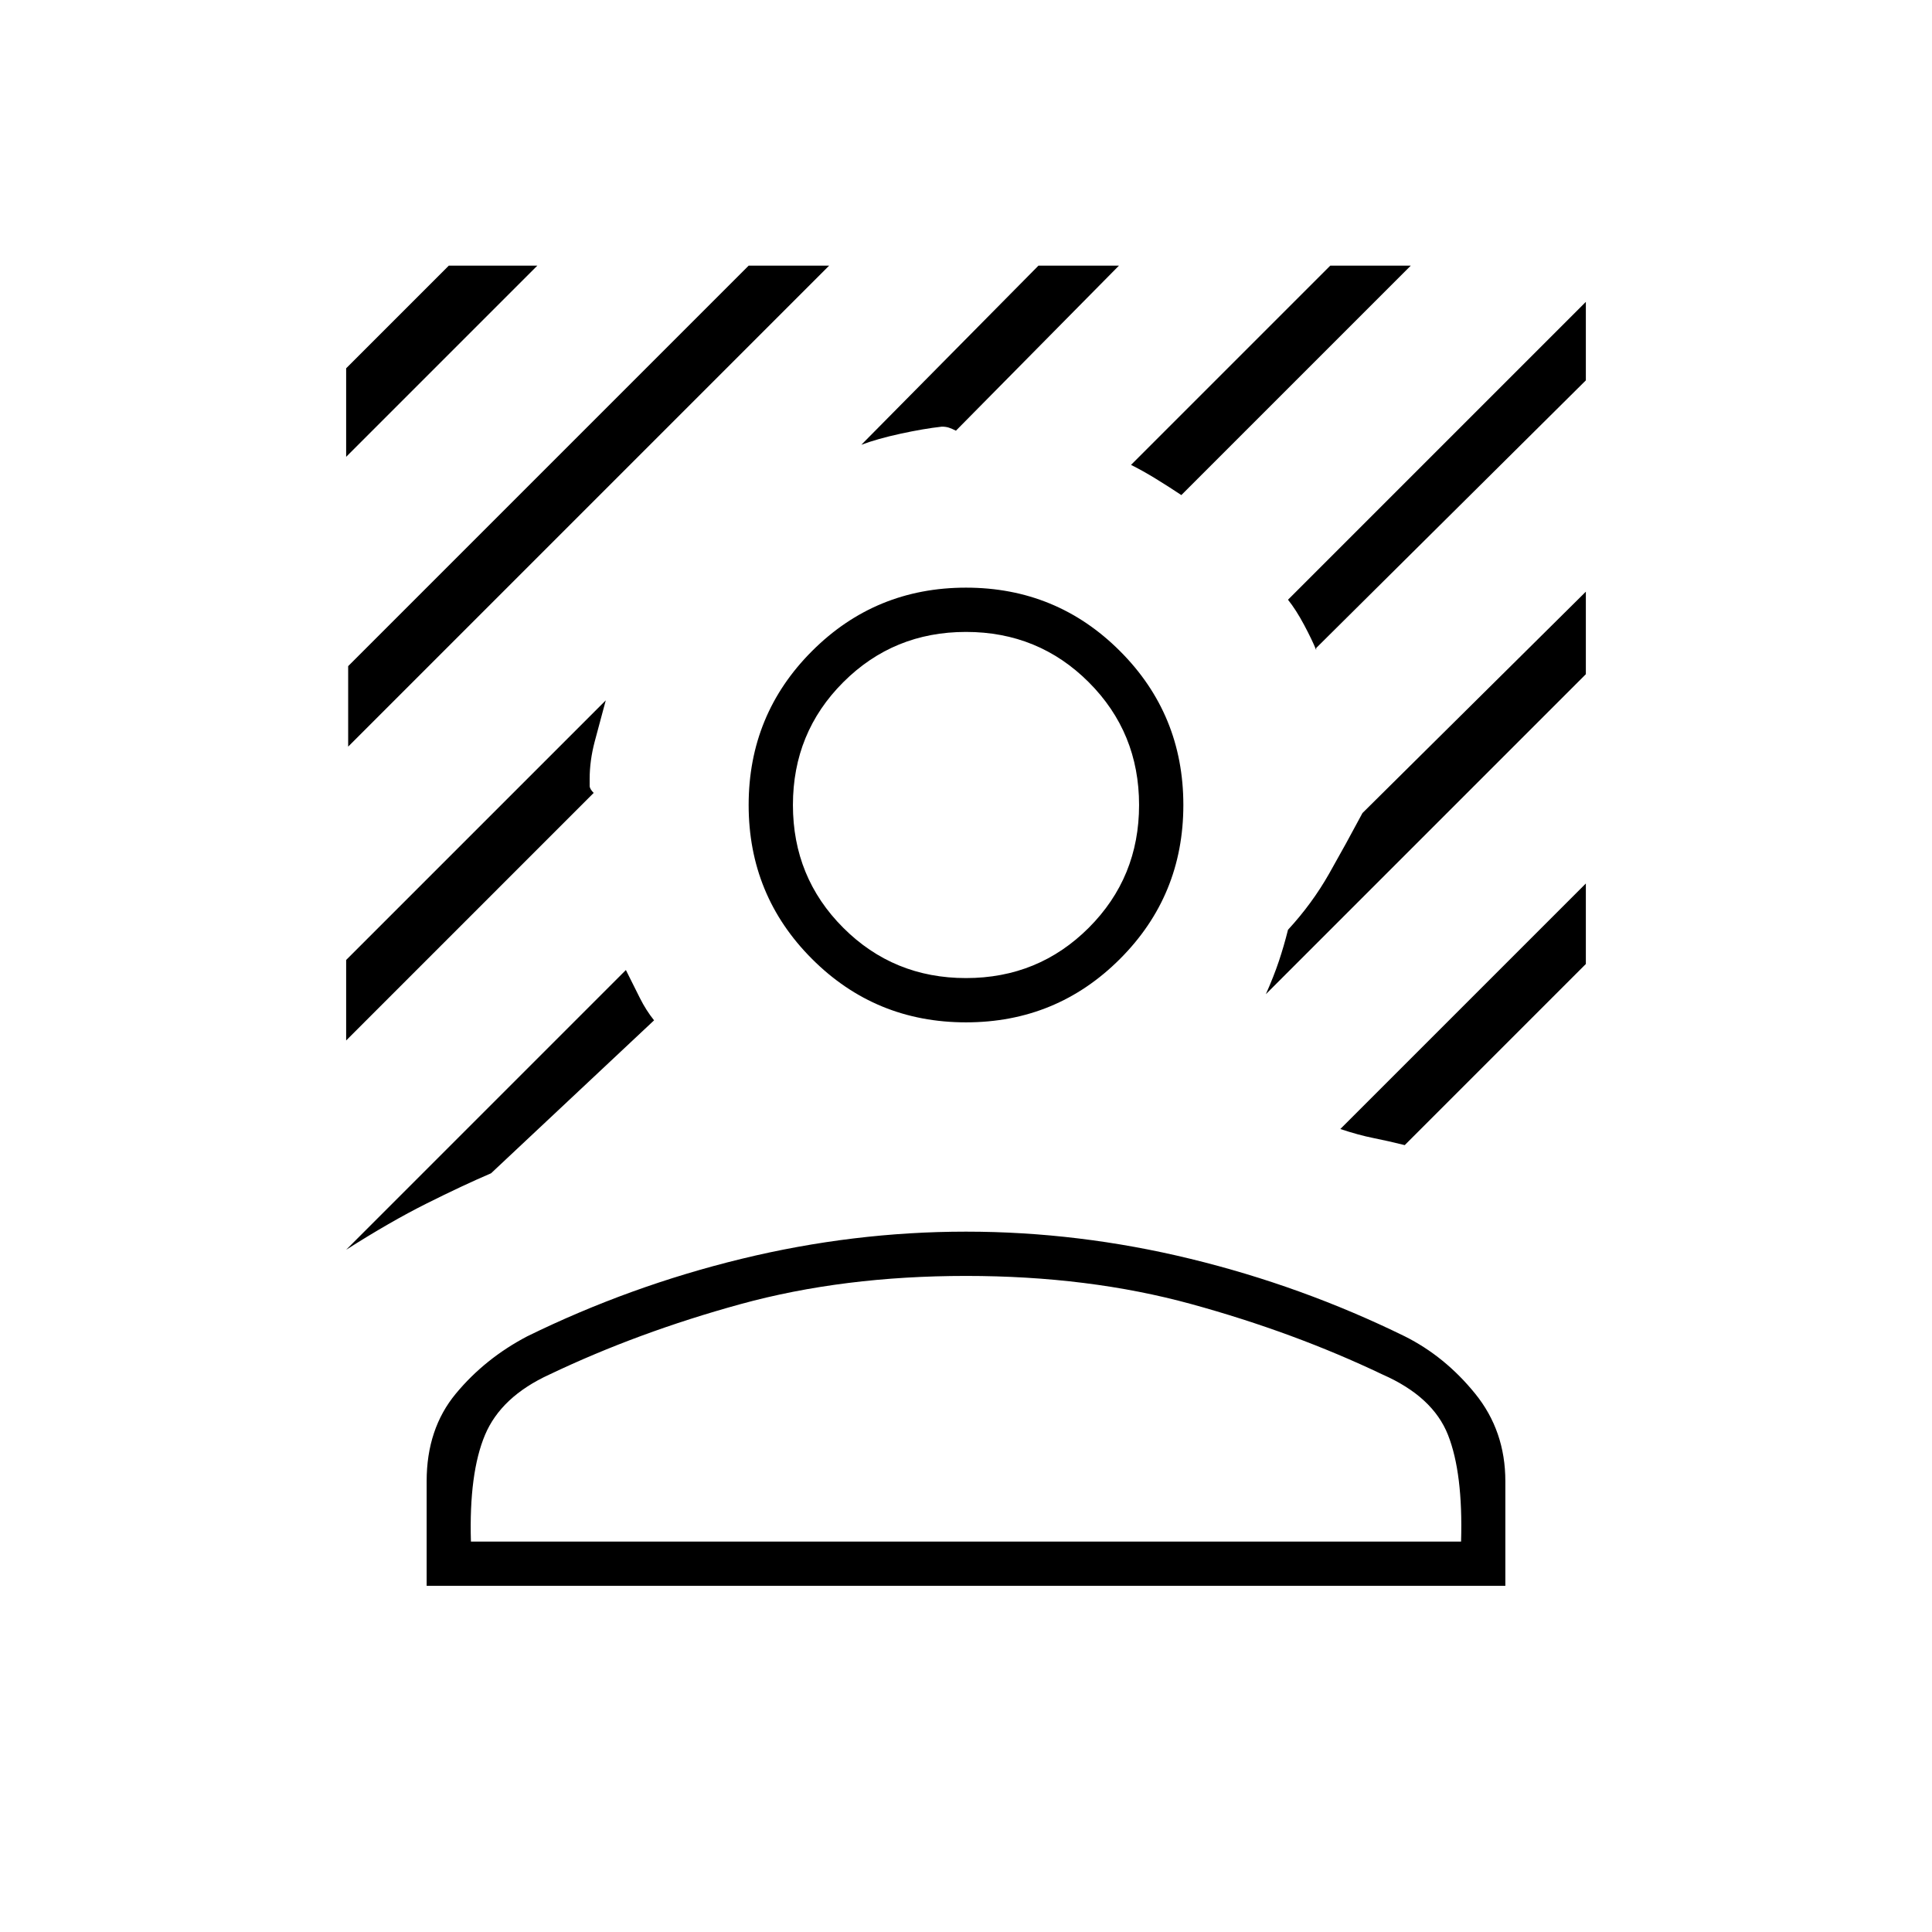 <svg xmlns="http://www.w3.org/2000/svg" width="48" height="48" viewBox="0 0 48 48"><path d="M8.65 18.55v-2L18.6 6.6h2Zm-.05-7.2v-2.2l2.55-2.55h2.2Zm20.75.95q-.3-.2-.625-.4t-.625-.35l4.95-4.95h2ZM8.6 31.05l6.95-6.95.35.7q.15.3.35.55l-4.05 3.8q-.7.3-1.6.75-.9.45-2 1.15ZM32.7 16.1v.05q0 .05 0 0-.1-.25-.3-.625-.2-.375-.4-.625l7.4-7.4v1.95Zm-11.3-5.05 4.4-4.45h2l-4.05 4.1q-.1-.05-.175-.075-.075-.025-.175-.025-.45.05-1.025.175-.575.125-.975.275ZM8.6 25.85v-2l6.45-6.45q-.15.55-.275 1.025-.125.475-.125.925v.175q0 .075.1.175Zm26.3 2.6q-.4-.1-.775-.175-.375-.075-.825-.225l6.1-6.1v2Zm-3.45-3.75q.2-.45.325-.825.125-.375.225-.775.6-.65 1.025-1.4.425-.75.825-1.5l5.55-5.5v2.05Zm-7.45.7q-2.25 0-3.825-1.575Q18.6 22.25 18.6 20t1.575-3.825Q21.75 14.6 24 14.6t3.825 1.575Q29.4 17.75 29.4 20t-1.575 3.825Q26.25 25.4 24 25.4Zm0-1.1q1.8 0 3.05-1.25Q28.3 21.8 28.3 20q0-1.8-1.25-3.05Q25.8 15.7 24 15.7q-1.8 0-3.05 1.25Q19.7 18.2 19.7 20q0 1.8 1.25 3.05Q22.2 24.3 24 24.3ZM10.6 39.4v-2.6q0-1.3.725-2.175.725-.875 1.775-1.425 2.55-1.25 5.325-1.925Q21.2 30.6 24 30.6q2.8 0 5.575.675 2.775.675 5.325 1.925 1 .5 1.75 1.425t.75 2.175v2.6Zm1.1-1.1h24.6q.05-1.7-.325-2.65t-1.625-1.5q-2.2-1.05-4.75-1.75t-5.6-.7q-3.05 0-5.6.7t-4.75 1.75q-1.2.55-1.6 1.5-.4.95-.35 2.65Zm12.3 0ZM24 20Z"/></svg>